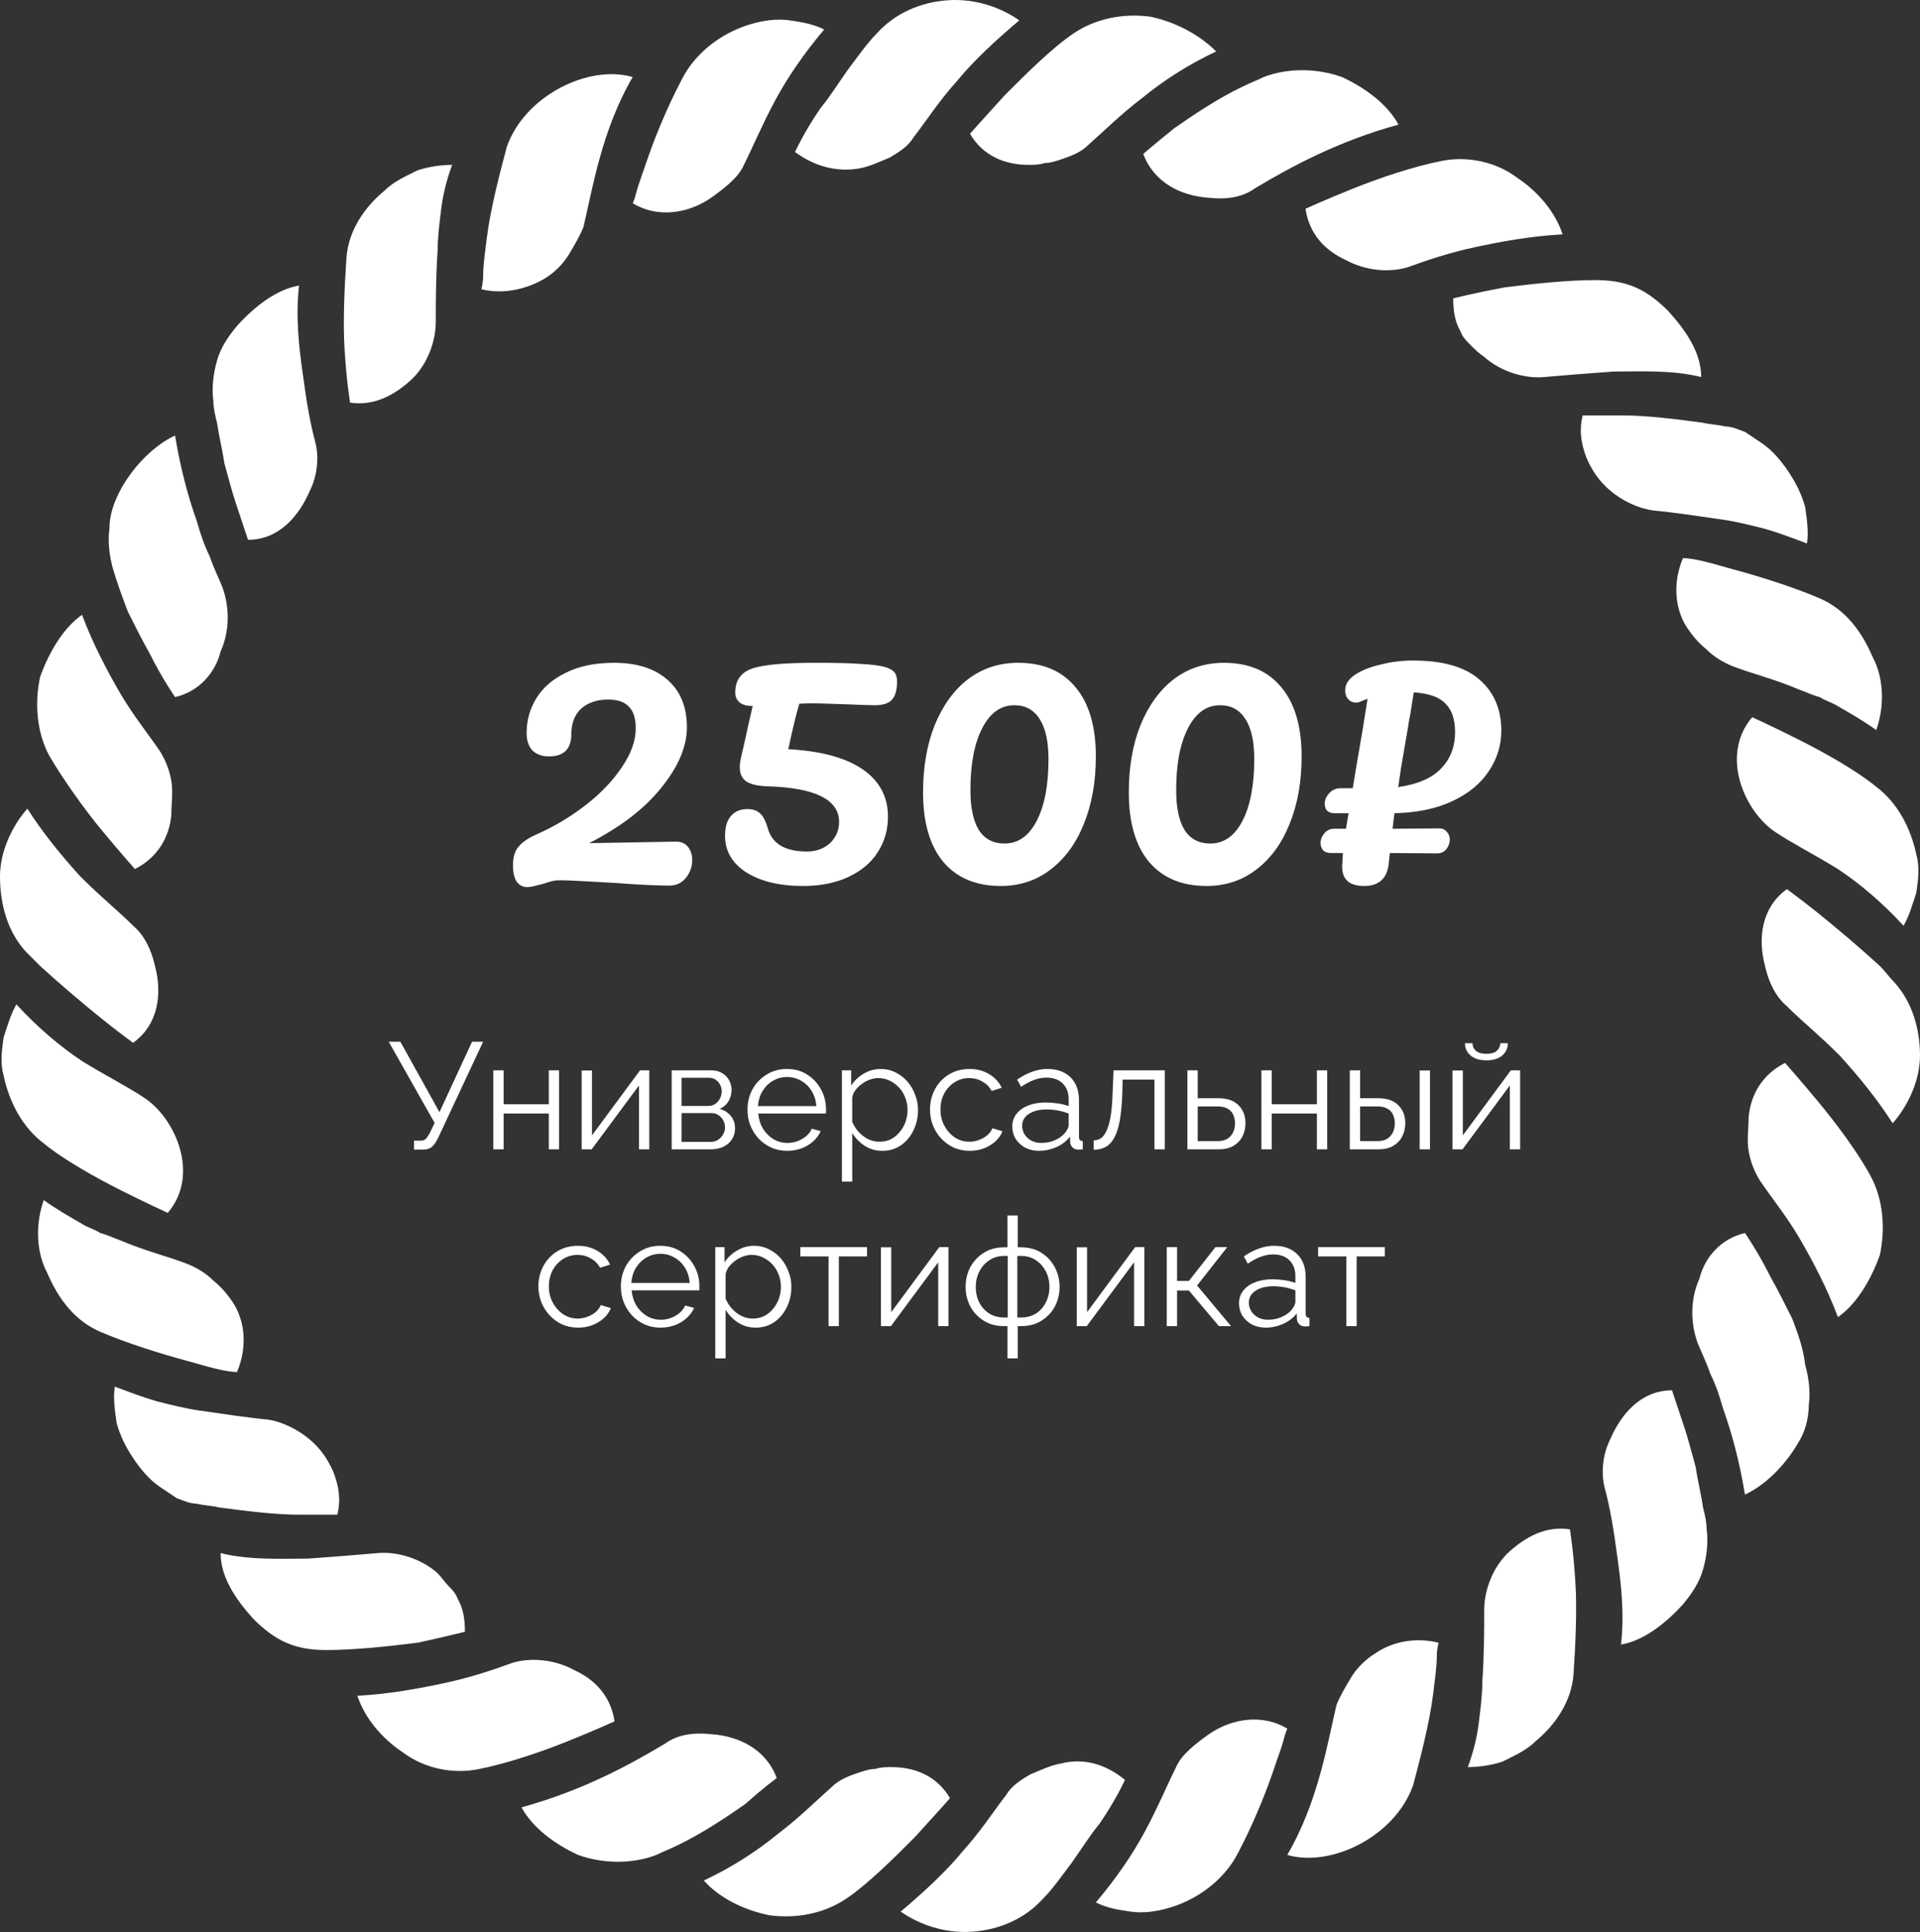 <svg width="304" height="306" viewBox="0 0 304 306" fill="none" xmlns="http://www.w3.org/2000/svg">
<rect x="0" y="0" width="304" height="306" fill="#333333" stroke="none"/>
<path d="M299.958 155.577C299.092 154.708 298.514 153.839 297.648 152.97C294.473 150.073 290.72 146.887 287.833 144.57C284.946 142.253 282.925 140.805 282.925 140.805C278.883 143.701 278.306 148.625 279.46 152.97C280.038 155.577 281.193 157.894 282.925 159.342C285.234 161.659 288.121 163.976 291.297 167.162C294.184 170.349 297.071 173.824 299.669 177.879C301.979 175.273 304 171.218 304 167.162C304 163.107 302.845 158.763 299.958 155.577Z" fill="white"/>
<path d="M287.833 174.403C284.946 170.927 282.636 168.32 282.636 168.32C279.172 170.058 277.151 173.244 276.862 177.01C276.862 178.748 276.573 180.486 276.862 182.223C277.151 183.961 277.728 185.409 278.594 186.858C280.327 189.464 282.925 192.651 284.946 196.126C286.967 199.602 289.276 203.947 291.008 208.581C293.895 206.554 296.205 202.788 297.648 198.733C298.515 194.678 298.226 190.044 296.205 186.278C294.184 182.513 290.72 177.879 287.833 174.403Z" fill="white"/>
<path d="M283.794 208.87C282.639 206.553 281.484 204.236 280.329 202.208C278.308 198.153 276.287 195.257 276.287 195.257C272.534 196.126 269.936 199.022 269.07 202.498C267.626 205.684 267.626 209.449 268.781 212.635C269.359 214.084 270.225 215.821 270.802 217.559C271.668 219.297 272.246 221.035 272.823 223.063C274.267 227.118 275.421 231.462 276.287 236.676C279.463 235.228 282.639 232.042 284.66 228.566C285.814 226.828 286.392 224.511 286.392 222.483C286.681 220.456 286.392 218.139 285.814 216.111C285.526 213.504 284.66 211.187 283.794 208.87Z" fill="white"/>
<path d="M269.644 238.705C269.355 236.677 268.777 234.36 268.489 232.333C267.911 230.305 267.334 227.988 266.757 226.25C265.602 222.774 264.736 220.167 264.736 220.167C259.828 220.167 256.652 223.933 254.92 227.988C253.765 230.305 253.476 233.202 254.054 235.519C254.92 238.705 255.497 242.18 256.075 246.525C256.652 250.58 257.23 255.504 256.652 260.428C260.116 259.849 263.581 257.242 266.468 254.056C267.911 252.318 269.066 250.58 269.644 248.553C270.221 246.525 270.51 244.208 270.221 242.18C270.221 241.022 269.932 239.863 269.644 238.705Z" fill="white"/>
<path d="M248.568 242.181C244.815 241.601 241.639 243.339 239.041 245.656C236.443 247.973 234.999 251.739 234.999 254.925C234.999 258.111 234.999 261.876 234.71 266.221C234.71 268.249 234.422 270.566 234.133 272.883C233.844 275.2 233.267 277.517 232.401 279.834C234.133 279.834 236.154 279.545 237.886 278.965C239.618 278.096 241.639 277.228 243.083 275.779C246.258 273.173 248.857 269.407 249.145 265.062C249.434 260.718 249.723 254.925 249.434 250.58C249.145 245.656 248.568 242.181 248.568 242.181Z" fill="white"/>
<path d="M217.675 261.876C216.232 262.745 214.788 264.193 213.922 265.641C213.056 267.089 212.19 268.537 211.613 269.986C210.169 276.068 208.726 285.337 203.818 293.737C210.747 295.764 220.851 290.84 223.738 282.73C224.893 278.385 226.336 272.882 226.914 268.248C227.202 265.931 227.491 263.903 227.491 262.455C227.491 261.007 227.78 260.138 227.78 260.138C224.315 259.269 220.562 259.848 217.675 261.876Z" fill="white"/>
<path d="M191.412 274.62C189.391 276.068 187.081 277.806 186.215 279.834C184.772 282.73 183.328 286.206 181.308 289.971C179.287 293.737 176.688 297.502 173.513 301.267C175.245 302.136 176.977 302.426 178.998 302.716C181.019 303.005 183.04 302.716 185.061 302.136C189.102 300.978 192.855 298.371 195.165 294.895C195.742 294.026 196.32 292.868 196.897 291.709C198.918 287.654 200.65 283.309 201.805 279.834C202.382 278.096 202.96 276.648 203.249 275.489C203.537 274.33 203.826 273.751 203.826 273.751C200.073 271.434 195.165 272.013 191.412 274.62Z" fill="white"/>
<path d="M168.016 279.255C166.284 279.545 164.552 280.414 163.108 280.993C161.665 281.862 160.221 282.731 159.355 284.179C157.334 286.786 155.314 289.972 152.427 293.158C149.828 296.344 146.364 299.53 142.611 302.717C145.498 304.744 149.54 306.192 153.87 305.903C158.201 305.613 162.242 303.875 165.129 300.689C166.573 299.241 168.016 297.213 169.748 294.896C171.192 292.869 172.635 290.551 174.079 288.814C176.677 285.048 178.121 281.862 178.121 281.862C174.945 279.255 171.481 278.386 168.016 279.255Z" fill="white"/>
<path d="M150.414 284.759C148.393 281.283 144.928 279.835 141.175 279.835C140.309 279.835 139.443 279.835 138.577 280.124C137.711 280.124 136.845 280.414 135.979 280.704C134.247 281.283 132.803 281.862 131.648 283.021C129.339 285.048 126.452 287.945 122.987 290.552C119.812 293.158 115.77 295.765 111.439 297.793C113.749 300.4 117.502 302.427 121.833 303.296C126.163 303.875 130.494 303.006 133.958 300.689C137.422 298.372 141.753 294.027 144.928 290.841C148.104 287.365 150.414 284.759 150.414 284.759Z" fill="white"/>
<path d="M122.986 281.571C121.254 276.937 116.923 274.91 112.593 274.62C109.995 274.33 107.396 274.62 105.375 276.068C99.602 279.544 92.095 283.599 82.568 286.206C84.3 289.392 87.765 291.999 91.518 293.737C95.56 295.185 100.179 295.185 103.932 293.737C105.087 293.157 105.953 292.868 107.108 292.288C110.861 290.55 115.191 287.654 118.078 285.626C120.965 283.02 122.986 281.571 122.986 281.571Z" fill="white"/>
<path d="M97.294 272.593C96.716 268.538 94.118 265.931 90.942 264.483C87.767 262.745 84.014 262.456 81.127 263.324C77.951 264.483 74.487 265.642 70.445 266.511C66.403 267.379 61.784 268.248 56.587 268.538C57.742 272.014 60.34 275.2 63.805 277.517C67.269 280.124 71.888 280.993 75.93 280.124C80.261 279.255 85.457 277.517 89.788 275.779C94.118 274.041 97.294 272.593 97.294 272.593Z" fill="white"/>
<path d="M73.616 258.4C73.616 256.372 73.327 254.634 72.461 253.186C72.173 252.317 71.595 251.738 71.018 251.158C70.441 250.579 69.863 249.71 69.286 249.131C66.687 246.814 62.934 245.655 59.759 245.945C56.583 246.235 52.83 246.524 48.788 246.814C44.746 246.814 39.55 247.103 34.931 245.945C34.931 249.71 37.24 253.186 40.127 256.372C41.571 257.82 43.303 259.269 45.324 260.137C47.345 261.006 49.365 261.296 51.675 261.296C56.006 261.296 61.491 260.717 66.11 260.137C70.152 259.269 73.616 258.4 73.616 258.4Z" fill="white"/>
<path d="M53.405 239.863C53.982 237.546 53.693 235.519 52.827 233.202C51.961 231.174 50.806 229.436 49.074 227.988C47.053 226.25 44.455 225.091 42.434 224.802C39.258 224.512 35.505 223.933 31.464 223.354C29.443 223.064 27.133 222.485 24.824 221.905C22.803 221.326 20.493 220.457 18.183 219.588C17.895 221.326 18.183 223.354 18.472 225.381C19.05 227.409 19.916 229.147 21.07 230.884C22.225 232.622 23.669 234.36 25.401 235.519C26.267 236.098 27.133 236.677 27.999 237.257C28.865 237.546 30.02 238.126 31.175 238.126C32.33 238.415 33.484 238.415 34.639 238.705C38.97 239.284 43.589 239.863 47.342 239.863C50.806 239.863 53.405 239.863 53.405 239.863Z" fill="white"/>
<path d="M35.221 216.982C36.664 217.272 37.53 217.272 37.53 217.272C38.974 213.796 38.974 210.031 37.241 206.845C36.375 205.396 35.221 203.948 33.777 202.79C32.622 201.631 31.179 200.762 29.735 200.183C26.848 199.024 23.095 198.155 19.053 196.417C18.187 196.128 17.032 195.548 15.878 195.259C15.012 194.68 13.857 194.39 12.991 193.811C10.97 192.652 8.949 191.493 6.928 190.045C5.773 193.231 5.485 197.866 7.505 201.631C9.238 205.686 11.836 209.162 15.878 210.9C19.919 212.638 25.405 214.375 29.735 215.534C31.756 216.113 33.777 216.693 35.221 216.982Z" fill="white"/>
<path d="M19.342 188.595C23.384 190.623 26.56 192.071 26.56 192.071C31.756 185.989 27.715 177.01 22.807 173.824C20.209 172.086 16.744 170.348 12.991 168.031C9.527 165.713 6.062 162.817 2.598 159.052C1.732 160.5 1.154 162.527 0.577 164.265C0.288 166.293 -0 168.32 0.577 170.348C1.443 174.403 3.464 178.458 6.928 181.065C10.104 183.671 15.301 186.568 19.342 188.595Z" fill="white"/>
<path d="M6.351 152.969C9.527 155.866 13.28 159.052 16.167 161.369C19.054 163.686 21.075 165.134 21.075 165.134C25.117 162.238 25.694 157.314 24.539 152.969C23.962 150.363 22.807 148.045 21.075 146.597C18.765 144.28 15.878 141.963 12.703 138.777C9.816 135.591 6.929 132.115 4.33 128.06C2.021 130.667 0 134.722 0 138.777C0 143.121 1.155 147.466 4.042 150.652C4.619 151.232 5.485 152.1 6.351 152.969Z" fill="white"/>
<path d="M16.163 131.537C19.05 135.012 21.359 137.619 21.359 137.619C24.824 135.881 26.845 132.695 27.133 128.93C27.133 127.192 27.422 125.454 27.133 123.716C26.845 121.978 26.267 120.53 25.401 119.082C23.669 116.475 21.071 113.289 19.05 109.813C17.029 106.338 14.719 101.993 12.987 97.359C10.1 99.386 7.791 103.151 6.347 107.207C5.481 111.262 5.77 115.896 7.791 119.661C9.811 123.137 13.276 128.061 16.163 131.537Z" fill="white"/>
<path d="M20.211 96.778C21.366 99.095 22.521 101.412 23.675 103.44C25.696 107.495 27.717 110.391 27.717 110.391C31.47 109.522 34.069 106.626 34.935 103.15C36.378 99.964 36.378 96.198 35.223 93.012C34.646 91.564 33.78 89.826 33.203 88.088C32.337 86.351 31.759 84.613 31.182 82.585C29.738 78.53 28.583 74.186 27.717 68.972C24.542 70.42 21.366 73.606 19.345 77.082C17.902 79.689 17.324 81.716 17.324 83.744C17.035 85.771 17.324 88.088 17.902 90.116C18.479 92.144 19.345 94.461 20.211 96.778Z" fill="white"/>
<path d="M34.36 66.945C34.649 68.972 35.226 71.289 35.515 73.317C36.092 75.344 36.67 77.661 37.247 79.399C38.402 82.875 39.268 85.482 39.268 85.482C44.176 85.482 47.352 81.716 49.084 77.661C50.239 75.344 50.527 72.448 49.95 70.131C49.084 66.945 48.506 63.469 47.929 59.124C47.352 55.069 46.774 50.145 47.352 45.221C43.887 45.8 40.423 48.407 37.536 51.593C36.092 53.331 34.938 55.069 34.36 57.097C33.783 59.124 33.494 61.441 33.783 63.469C33.783 64.627 34.071 65.786 34.36 66.945Z" fill="white"/>
<path d="M55.428 63.759C59.182 64.338 62.357 62.6 64.956 60.283C67.554 57.966 68.997 54.2 68.997 51.014C68.997 47.828 68.997 44.063 69.286 39.718C69.286 37.691 69.575 35.373 69.863 33.056C70.152 30.739 70.73 28.422 71.596 26.105C69.863 26.105 67.843 26.394 66.11 26.974C64.378 27.843 62.357 28.712 60.914 30.16C57.738 32.767 55.14 36.532 54.851 40.877C54.562 45.221 54.274 51.014 54.562 55.359C54.851 60.283 55.428 63.759 55.428 63.759Z" fill="white"/>
<path d="M86.318 44.063C87.762 43.194 89.205 41.746 90.071 40.298C90.938 38.85 91.803 37.401 92.381 35.953C93.824 29.871 95.268 20.602 100.176 12.202C93.247 10.175 83.143 15.099 80.256 23.209C79.101 27.553 77.657 33.057 77.08 37.691C76.791 40.008 76.503 42.036 76.503 43.484C76.503 44.932 76.214 45.801 76.214 45.801C79.678 46.67 83.431 45.801 86.318 44.063Z" fill="white"/>
<path d="M112.596 31.318C114.617 29.87 116.926 28.132 117.792 26.104C119.236 23.208 120.679 19.732 122.7 15.967C124.721 12.201 127.319 8.436 130.495 4.671C128.763 3.802 127.031 3.512 125.01 3.222C122.989 2.933 120.968 3.222 118.947 3.802C114.905 4.96 111.152 7.567 108.843 11.043C108.265 11.912 107.688 13.07 107.11 14.229C105.089 18.284 103.357 22.629 102.203 26.104C101.625 27.842 101.048 29.29 100.759 30.449C100.47 31.608 100.182 32.187 100.182 32.187C103.935 34.504 108.843 33.925 112.596 31.318Z" fill="white"/>
<path d="M135.979 26.684C137.711 26.395 139.443 25.526 140.887 24.946C142.33 24.077 143.774 23.209 144.64 21.76C146.661 19.154 148.682 15.967 151.569 12.781C154.167 9.595 157.631 6.409 161.384 3.223C158.497 1.195 154.456 -0.253 150.125 0.037C145.795 0.327 141.753 2.064 138.866 5.251C137.422 6.699 135.979 8.726 134.247 11.043C132.803 13.071 131.36 15.388 129.916 17.126C127.318 20.891 125.875 24.077 125.875 24.077C129.05 26.395 132.515 27.264 135.979 26.684Z" fill="white"/>
<path d="M153.583 21.181C155.604 24.657 159.069 26.105 162.822 26.105C163.688 26.105 164.554 26.105 165.42 25.816C166.286 25.816 167.152 25.526 168.018 25.237C169.751 24.657 171.194 24.078 172.349 22.919C174.658 20.892 177.545 17.995 181.01 15.389C184.185 12.782 188.227 10.175 192.558 8.148C189.959 5.541 186.206 3.513 182.165 2.644C177.834 2.065 173.504 2.934 170.039 5.251C166.575 7.568 162.244 11.913 159.069 15.099C155.893 18.575 153.583 21.181 153.583 21.181Z" fill="white"/>
<path d="M181.013 24.368C182.745 29.003 187.076 31.03 191.406 31.32C194.005 31.609 196.603 31.32 198.624 29.872C204.398 26.396 211.904 22.341 221.431 19.734C219.699 16.548 216.234 13.941 212.481 12.203C208.439 10.755 203.82 10.755 200.067 12.203C198.912 12.783 198.046 13.072 196.892 13.651C193.138 15.389 188.808 18.286 185.921 20.313C183.034 22.63 181.013 24.368 181.013 24.368Z" fill="white"/>
<path d="M206.708 33.056C207.285 37.111 209.884 39.718 213.059 41.166C216.235 42.904 219.988 43.194 222.875 42.325C226.051 41.166 229.515 40.007 233.557 39.139C237.599 38.27 242.218 37.401 247.414 37.111C246.26 33.635 243.661 30.449 240.197 28.132C236.733 25.525 232.113 24.656 228.072 25.525C223.741 26.394 218.545 28.132 214.214 29.87C209.884 31.608 206.708 33.056 206.708 33.056Z" fill="white"/>
<path d="M235 56.519C237.598 58.836 241.351 59.994 244.527 59.705C247.702 59.415 251.455 59.125 255.497 58.836C259.539 58.836 264.736 58.546 269.355 59.705C269.355 55.939 267.045 52.464 264.158 49.277C262.715 47.829 260.982 46.381 258.962 45.512C256.941 44.643 254.92 44.353 252.61 44.353C248.28 44.353 242.795 44.933 238.175 45.512C233.556 46.381 230.092 47.25 230.092 47.25C230.092 49.277 230.38 51.015 231.247 52.464C231.535 53.332 232.113 53.912 232.69 54.491C233.556 55.36 234.134 55.939 235 56.519Z" fill="white"/>
<path d="M261.853 80.848C265.028 81.137 268.781 81.716 272.823 82.296C274.844 82.585 277.154 83.165 279.463 83.744C281.484 84.323 283.794 85.192 286.103 86.061C286.392 84.323 286.103 82.296 285.814 80.268C285.237 78.241 284.371 76.503 283.216 74.765C282.061 73.027 280.618 71.289 278.886 70.131C278.02 69.552 277.154 68.972 276.287 68.393C275.421 68.103 274.267 67.524 273.112 67.524C271.957 67.234 270.802 67.234 269.647 66.945C265.317 66.365 260.698 65.786 256.945 65.786C253.192 65.786 250.593 65.786 250.593 65.786C250.016 68.103 250.305 70.131 251.171 72.448C252.037 74.475 253.192 76.213 254.924 77.662C256.945 79.399 259.543 80.558 261.853 80.848Z" fill="white"/>
<path d="M268.777 88.668C267.333 88.379 266.467 88.379 266.467 88.379C265.023 91.854 265.023 95.62 266.756 98.806C267.622 100.254 268.777 101.702 270.22 102.861C271.375 104.019 272.818 104.888 274.262 105.468C277.149 106.626 280.902 107.495 284.944 109.233C285.81 109.523 286.964 110.102 288.119 110.391C288.985 110.971 290.14 111.26 291.006 111.84C293.027 112.998 295.048 114.157 297.069 115.605C298.224 112.419 298.512 107.785 296.492 104.019C294.759 99.964 292.161 96.489 288.119 94.751C284.078 93.013 278.592 91.275 274.262 90.116C272.241 89.537 270.22 88.958 268.777 88.668Z" fill="white"/>
<path d="M284.65 117.052C280.608 115.024 277.432 113.576 277.432 113.576C272.236 119.659 276.277 128.638 281.185 131.824C283.784 133.561 287.248 135.299 291.001 137.617C294.465 139.934 297.93 142.83 301.394 146.596C302.26 145.147 302.838 143.12 303.415 141.382C303.704 139.354 303.992 137.327 303.415 135.299C302.549 131.244 300.528 127.189 297.064 124.582C293.888 121.976 288.691 119.079 284.65 117.052Z" fill="white"/>
<path d="M107.021 133.28C107.861 133.28 108.501 133.56 108.941 134.12C109.381 134.68 109.601 135.38 109.601 136.22C109.601 137.26 109.261 138.2 108.581 139.04C107.941 139.84 107.061 140.24 105.941 140.24C104.021 140.24 101.161 140.1 97.361 139.82C96.601 139.78 95.201 139.7 93.161 139.58C91.121 139.46 89.521 139.4 88.361 139.4C87.841 139.4 87.081 139.58 86.081 139.94C85.881 139.98 85.481 140.08 84.881 140.24C84.321 140.4 83.841 140.48 83.441 140.48C82.801 140.48 82.261 140.2 81.821 139.64C81.421 139.04 81.221 138.16 81.221 137C81.221 135.72 81.521 134.74 82.121 134.06C82.721 133.34 83.661 132.7 84.941 132.14C87.661 130.94 90.221 129.42 92.621 127.58C95.061 125.7 97.001 123.68 98.441 121.52C99.921 119.36 100.661 117.3 100.661 115.34C100.661 113.78 100.301 112.64 99.581 111.92C98.901 111.16 97.801 110.78 96.281 110.78C94.521 110.78 93.101 111.26 92.021 112.22C90.981 113.18 90.461 114.52 90.461 116.24C90.461 118.6 89.281 119.78 86.921 119.78C85.801 119.78 84.921 119.46 84.281 118.82C83.681 118.18 83.381 117.26 83.381 116.06C83.381 114.06 83.901 112.22 84.941 110.54C85.981 108.86 87.541 107.52 89.621 106.52C91.701 105.48 94.241 104.96 97.241 104.96C100.841 104.96 103.661 105.86 105.701 107.66C107.741 109.46 108.761 111.96 108.761 115.16C108.761 118.2 107.421 121.38 104.741 124.7C102.101 128.02 98.281 130.96 93.281 133.52L107.021 133.28ZM129.075 111.38C127.915 111.38 127.075 111.4 126.555 111.44C126.035 113.2 125.455 115.6 124.815 118.64C129.975 118.92 133.895 119.98 136.575 121.82C139.255 123.66 140.595 126.16 140.595 129.32C140.595 131.4 140.055 133.28 138.975 134.96C137.935 136.6 136.395 137.9 134.355 138.86C132.315 139.82 129.915 140.3 127.155 140.3C123.435 140.3 120.435 139.58 118.155 138.14C115.915 136.7 114.795 134.76 114.795 132.32C114.795 131 115.095 129.98 115.695 129.26C116.335 128.5 117.215 128.12 118.335 128.12C119.215 128.12 119.895 128.36 120.375 128.84C120.855 129.28 121.255 130.06 121.575 131.18C122.255 133.62 124.315 134.84 127.755 134.84C129.235 134.84 130.455 134.4 131.415 133.52C132.375 132.6 132.855 131.48 132.855 130.16C132.855 126.64 129.115 124.76 121.635 124.52C120.035 124.48 118.875 124.22 118.155 123.74C117.475 123.26 117.135 122.52 117.135 121.52C117.135 121.04 117.195 120.54 117.315 120.02L117.975 117.14C118.215 115.98 118.615 114.2 119.175 111.8H119.055C118.255 111.8 117.615 111.62 117.135 111.26C116.655 110.86 116.415 110.32 116.415 109.64C116.415 107.68 117.375 106.4 119.295 105.8C121.095 105.24 124.335 104.96 129.015 104.96C132.375 104.96 134.815 105.02 136.335 105.14C137.855 105.22 139.035 105.36 139.875 105.56C140.675 105.76 141.235 106.04 141.555 106.4C141.875 106.72 142.035 107.22 142.035 107.9C142.035 109.26 141.755 110.24 141.195 110.84C140.675 111.4 139.775 111.68 138.495 111.68C137.855 111.68 136.615 111.64 134.775 111.56C131.415 111.44 129.515 111.38 129.075 111.38ZM158.45 140.3C154.53 140.3 151.49 139.02 149.33 136.46C147.21 133.9 146.15 130.24 146.15 125.48C146.15 121.44 146.77 117.88 148.01 114.8C149.29 111.68 151.05 109.26 153.29 107.54C155.57 105.82 158.21 104.96 161.21 104.96C165.13 104.96 168.15 106.24 170.27 108.8C172.43 111.36 173.51 115.02 173.51 119.78C173.51 123.82 172.87 127.4 171.59 130.52C170.35 133.6 168.59 136 166.31 137.72C164.07 139.44 161.45 140.3 158.45 140.3ZM159.05 133.58C161.21 133.58 162.91 132.38 164.15 129.98C165.39 127.58 166.01 124.32 166.01 120.2C166.01 117.44 165.55 115.34 164.63 113.9C163.71 112.42 162.37 111.68 160.61 111.68C158.45 111.68 156.75 112.9 155.51 115.34C154.27 117.74 153.65 121 153.65 125.12C153.65 127.88 154.09 129.98 154.97 131.42C155.89 132.86 157.25 133.58 159.05 133.58ZM191.028 140.3C187.108 140.3 184.068 139.02 181.908 136.46C179.788 133.9 178.728 130.24 178.728 125.48C178.728 121.44 179.348 117.88 180.588 114.8C181.868 111.68 183.628 109.26 185.868 107.54C188.148 105.82 190.788 104.96 193.788 104.96C197.708 104.96 200.728 106.24 202.848 108.8C205.008 111.36 206.088 115.02 206.088 119.78C206.088 123.82 205.448 127.4 204.168 130.52C202.928 133.6 201.168 136 198.888 137.72C196.648 139.44 194.028 140.3 191.028 140.3ZM191.628 133.58C193.788 133.58 195.488 132.38 196.728 129.98C197.968 127.58 198.588 124.32 198.588 120.2C198.588 117.44 198.128 115.34 197.208 113.9C196.288 112.42 194.948 111.68 193.188 111.68C191.028 111.68 189.328 112.9 188.088 115.34C186.848 117.74 186.228 121 186.228 125.12C186.228 127.88 186.668 129.98 187.548 131.42C188.468 132.86 189.828 133.58 191.628 133.58ZM237.706 115.7C237.706 118.02 237.046 120.16 235.726 122.12C234.446 124.08 232.526 125.66 229.966 126.86C227.446 128.06 224.386 128.7 220.786 128.78L220.486 131.24L227.866 131.18C228.386 131.18 228.786 131.36 229.066 131.72C229.386 132.04 229.546 132.44 229.546 132.92C229.546 133.52 229.346 134.06 228.946 134.54C228.546 134.98 228.006 135.18 227.326 135.14L220.066 135.08L219.886 136.7C219.646 139.1 218.346 140.3 215.986 140.3C213.666 140.3 212.506 139.28 212.506 137.24L212.626 135.08H210.706C210.186 135.08 209.786 134.94 209.506 134.66C209.226 134.34 209.086 133.96 209.086 133.52C209.086 132.96 209.286 132.44 209.686 131.96C210.086 131.48 210.606 131.24 211.246 131.24H213.106C213.306 130.04 213.446 129.22 213.526 128.78H211.306C210.786 128.78 210.386 128.64 210.106 128.36C209.866 128.08 209.746 127.72 209.746 127.28C209.746 126.68 209.986 126.12 210.466 125.6C210.946 125.08 211.546 124.82 212.266 124.82H214.186C214.266 124.3 214.426 123.32 214.666 121.88L215.806 115.22C215.926 114.5 216.166 112.98 216.526 110.66L215.446 111.08C215.206 111.2 214.966 111.26 214.726 111.26C214.206 111.26 213.786 111.08 213.466 110.72C213.146 110.36 212.986 109.9 212.986 109.34C212.986 108.3 213.586 107.42 214.786 106.7C215.826 106.06 217.146 105.56 218.746 105.2C220.346 104.8 222.006 104.6 223.726 104.6C228.446 104.6 231.946 105.6 234.226 107.6C236.546 109.6 237.706 112.3 237.706 115.7ZM230.386 115.94C230.386 113.94 229.886 112.44 228.886 111.44C227.926 110.4 226.246 109.8 223.846 109.64L223.246 113.42C223.166 113.7 223.106 114 223.066 114.32C223.026 114.6 222.986 114.86 222.946 115.1L221.806 121.76L221.386 124.64C224.466 124.2 226.726 123.22 228.166 121.7C229.646 120.18 230.386 118.26 230.386 115.94Z" fill="white"/>
<path d="M65.551 182.048V180.632H66.631C66.999 180.632 67.271 180.528 67.447 180.32C67.639 180.112 67.847 179.8 68.071 179.384L68.815 177.824L61.543 164.96H63.391L69.583 176.12L74.743 164.96H76.495L69.367 180.2C69.047 180.856 68.719 181.328 68.383 181.616C68.047 181.904 67.575 182.048 66.967 182.048H65.551ZM78.108 182V169.496H79.74V174.872H86.892V169.496H88.524V182H86.892V176.336H79.74V182H78.108ZM92.1 182V169.52H93.732V179.792L101.34 169.496H102.804V182H101.172V171.896L93.684 182H92.1ZM106.35 182V169.496H112.59C113.294 169.496 113.886 169.648 114.366 169.952C114.846 170.24 115.206 170.616 115.446 171.08C115.702 171.544 115.83 172.04 115.83 172.568C115.83 173.24 115.67 173.848 115.35 174.392C115.03 174.92 114.566 175.32 113.958 175.592C114.678 175.8 115.262 176.176 115.71 176.72C116.158 177.264 116.382 177.92 116.382 178.688C116.382 179.36 116.214 179.944 115.878 180.44C115.558 180.936 115.11 181.32 114.534 181.592C113.974 181.864 113.326 182 112.59 182H106.35ZM107.91 180.824H112.542C112.958 180.824 113.334 180.72 113.67 180.512C114.022 180.288 114.294 180 114.486 179.648C114.694 179.296 114.798 178.928 114.798 178.544C114.798 178.128 114.702 177.752 114.51 177.416C114.318 177.064 114.062 176.784 113.742 176.576C113.422 176.368 113.054 176.264 112.638 176.264H107.91V180.824ZM107.91 175.136H112.158C112.574 175.136 112.942 175.024 113.262 174.8C113.582 174.576 113.83 174.288 114.006 173.936C114.182 173.584 114.27 173.216 114.27 172.832C114.27 172.256 114.078 171.752 113.694 171.32C113.326 170.888 112.846 170.672 112.254 170.672H107.91V175.136ZM124.618 182.24C123.722 182.24 122.89 182.072 122.122 181.736C121.354 181.384 120.69 180.912 120.13 180.32C119.57 179.712 119.13 179.016 118.81 178.232C118.506 177.448 118.354 176.608 118.354 175.712C118.354 174.544 118.618 173.472 119.146 172.496C119.69 171.52 120.434 170.744 121.378 170.168C122.322 169.576 123.394 169.28 124.594 169.28C125.826 169.28 126.898 169.576 127.81 170.168C128.738 170.76 129.466 171.544 129.994 172.52C130.522 173.48 130.786 174.536 130.786 175.688C130.786 175.816 130.786 175.944 130.786 176.072C130.786 176.184 130.778 176.272 130.762 176.336H120.058C120.138 177.232 120.386 178.032 120.802 178.736C121.234 179.424 121.786 179.976 122.458 180.392C123.146 180.792 123.89 180.992 124.69 180.992C125.506 180.992 126.274 180.784 126.994 180.368C127.73 179.952 128.242 179.408 128.53 178.736L129.946 179.12C129.69 179.712 129.298 180.248 128.77 180.728C128.242 181.208 127.618 181.584 126.898 181.856C126.194 182.112 125.434 182.24 124.618 182.24ZM120.01 175.16H129.25C129.186 174.248 128.938 173.448 128.506 172.76C128.09 172.072 127.538 171.536 126.85 171.152C126.178 170.752 125.434 170.552 124.618 170.552C123.802 170.552 123.058 170.752 122.386 171.152C121.714 171.536 121.162 172.08 120.73 172.784C120.314 173.472 120.074 174.264 120.01 175.16ZM139.688 182.24C138.648 182.24 137.712 181.968 136.88 181.424C136.064 180.88 135.416 180.208 134.936 179.408V187.112H133.304V169.496H134.768V171.92C135.264 171.136 135.928 170.504 136.76 170.024C137.592 169.528 138.48 169.28 139.424 169.28C140.288 169.28 141.08 169.464 141.8 169.832C142.52 170.184 143.144 170.664 143.672 171.272C144.2 171.88 144.608 172.576 144.896 173.36C145.2 174.128 145.352 174.928 145.352 175.76C145.352 176.928 145.112 178.008 144.632 179C144.168 179.976 143.512 180.76 142.664 181.352C141.816 181.944 140.824 182.24 139.688 182.24ZM139.232 180.8C139.92 180.8 140.536 180.664 141.08 180.392C141.624 180.104 142.088 179.72 142.472 179.24C142.872 178.76 143.176 178.224 143.384 177.632C143.592 177.024 143.696 176.4 143.696 175.76C143.696 175.088 143.576 174.448 143.336 173.84C143.112 173.232 142.784 172.696 142.352 172.232C141.92 171.768 141.424 171.4 140.864 171.128C140.304 170.856 139.696 170.72 139.04 170.72C138.624 170.72 138.192 170.8 137.744 170.96C137.296 171.12 136.864 171.352 136.448 171.656C136.048 171.944 135.712 172.272 135.44 172.64C135.168 173.008 135 173.4 134.936 173.816V177.656C135.192 178.248 135.536 178.784 135.968 179.264C136.4 179.728 136.896 180.104 137.456 180.392C138.032 180.664 138.624 180.8 139.232 180.8ZM153.54 182.24C152.628 182.24 151.788 182.072 151.02 181.736C150.268 181.384 149.604 180.904 149.028 180.296C148.468 179.688 148.028 178.992 147.708 178.208C147.404 177.424 147.252 176.592 147.252 175.712C147.252 174.528 147.516 173.448 148.044 172.472C148.572 171.496 149.308 170.72 150.252 170.144C151.196 169.568 152.284 169.28 153.516 169.28C154.684 169.28 155.716 169.552 156.612 170.096C157.508 170.624 158.172 171.344 158.604 172.256L157.02 172.76C156.668 172.12 156.172 171.624 155.532 171.272C154.908 170.904 154.212 170.72 153.444 170.72C152.612 170.72 151.852 170.936 151.164 171.368C150.476 171.8 149.924 172.392 149.508 173.144C149.108 173.896 148.908 174.752 148.908 175.712C148.908 176.656 149.116 177.512 149.532 178.28C149.948 179.048 150.5 179.664 151.188 180.128C151.876 180.576 152.636 180.8 153.468 180.8C154.012 180.8 154.532 180.704 155.028 180.512C155.54 180.32 155.98 180.064 156.348 179.744C156.732 179.408 156.988 179.048 157.116 178.664L158.724 179.144C158.5 179.736 158.124 180.272 157.596 180.752C157.084 181.216 156.476 181.584 155.772 181.856C155.084 182.112 154.34 182.24 153.54 182.24ZM160.28 178.4C160.28 177.616 160.504 176.944 160.952 176.384C161.4 175.808 162.016 175.368 162.8 175.064C163.6 174.744 164.52 174.584 165.56 174.584C166.168 174.584 166.8 174.632 167.456 174.728C168.112 174.824 168.696 174.968 169.208 175.16V174.104C169.208 173.048 168.896 172.208 168.272 171.584C167.648 170.96 166.784 170.648 165.68 170.648C165.008 170.648 164.344 170.776 163.688 171.032C163.048 171.272 162.376 171.632 161.672 172.112L161.048 170.96C161.864 170.4 162.664 169.984 163.448 169.712C164.232 169.424 165.032 169.28 165.848 169.28C167.384 169.28 168.6 169.72 169.496 170.6C170.392 171.48 170.84 172.696 170.84 174.248V180.032C170.84 180.256 170.888 180.424 170.984 180.536C171.08 180.632 171.232 180.688 171.44 180.704V182C171.264 182.016 171.112 182.032 170.984 182.048C170.856 182.064 170.76 182.064 170.696 182.048C170.296 182.032 169.992 181.904 169.784 181.664C169.576 181.424 169.464 181.168 169.448 180.896L169.424 179.984C168.864 180.704 168.136 181.264 167.24 181.664C166.344 182.048 165.432 182.24 164.504 182.24C163.704 182.24 162.976 182.072 162.32 181.736C161.68 181.384 161.176 180.92 160.808 180.344C160.456 179.752 160.28 179.104 160.28 178.4ZM168.656 179.36C168.832 179.136 168.968 178.92 169.064 178.712C169.16 178.504 169.208 178.32 169.208 178.16V176.336C168.664 176.128 168.096 175.968 167.504 175.856C166.928 175.744 166.344 175.688 165.752 175.688C164.584 175.688 163.64 175.92 162.92 176.384C162.2 176.848 161.84 177.48 161.84 178.28C161.84 178.744 161.96 179.184 162.2 179.6C162.44 180 162.792 180.336 163.256 180.608C163.72 180.864 164.264 180.992 164.888 180.992C165.672 180.992 166.4 180.84 167.072 180.536C167.76 180.232 168.288 179.84 168.656 179.36ZM173.166 182.072V180.584C173.598 180.584 173.982 180.472 174.318 180.248C174.654 180.008 174.95 179.608 175.206 179.048C175.478 178.488 175.694 177.72 175.854 176.744C176.014 175.752 176.118 174.496 176.166 172.976L176.31 169.496H184.422V182H182.79V170.96H177.75L177.702 173.12C177.638 174.848 177.502 176.296 177.294 177.464C177.086 178.616 176.79 179.528 176.406 180.2C176.038 180.872 175.582 181.352 175.038 181.64C174.494 181.928 173.87 182.072 173.166 182.072ZM188.006 182V169.496H189.638V173.912H192.878C194.302 173.912 195.374 174.28 196.094 175.016C196.83 175.736 197.198 176.688 197.198 177.872C197.198 178.64 197.038 179.336 196.718 179.96C196.398 180.584 195.926 181.08 195.302 181.448C194.694 181.816 193.926 182 192.998 182H188.006ZM189.638 180.704H192.782C193.438 180.704 193.966 180.576 194.366 180.32C194.766 180.048 195.062 179.704 195.254 179.288C195.446 178.856 195.542 178.392 195.542 177.896C195.542 177.416 195.454 176.976 195.278 176.576C195.118 176.16 194.83 175.832 194.414 175.592C194.014 175.336 193.454 175.208 192.734 175.208H189.638V180.704ZM199.725 182V169.496H201.357V174.872H208.509V169.496H210.141V182H208.509V176.336H201.357V182H199.725ZM213.717 182V169.496H215.349V173.912H218.181C219.605 173.912 220.677 174.28 221.397 175.016C222.133 175.736 222.501 176.688 222.501 177.872C222.501 178.64 222.341 179.336 222.021 179.96C221.701 180.584 221.229 181.08 220.605 181.448C219.997 181.816 219.229 182 218.301 182H213.717ZM215.349 180.704H218.085C218.741 180.704 219.269 180.576 219.669 180.32C220.069 180.048 220.365 179.704 220.557 179.288C220.749 178.856 220.845 178.392 220.845 177.896C220.845 177.416 220.757 176.976 220.581 176.576C220.421 176.16 220.133 175.832 219.717 175.592C219.317 175.336 218.757 175.208 218.037 175.208H215.349V180.704ZM224.781 182V169.52H226.413V182H224.781ZM229.983 182V169.52H231.615V179.792L239.223 169.496H240.687V182H239.055V171.896L231.567 182H229.983ZM235.359 167.912C234.271 167.912 233.431 167.656 232.839 167.144C232.247 166.632 231.951 165.984 231.951 165.2H233.151C233.151 165.68 233.327 166.08 233.679 166.4C234.047 166.72 234.607 166.88 235.359 166.88C236.095 166.88 236.631 166.728 236.967 166.424C237.319 166.12 237.519 165.712 237.567 165.2H238.743C238.743 165.984 238.447 166.632 237.855 167.144C237.263 167.656 236.431 167.912 235.359 167.912ZM91.537 210.24C90.624 210.24 89.784 210.072 89.016 209.736C88.264 209.384 87.6 208.904 87.025 208.296C86.465 207.688 86.025 206.992 85.704 206.208C85.4 205.424 85.249 204.592 85.249 203.712C85.249 202.528 85.513 201.448 86.04 200.472C86.569 199.496 87.305 198.72 88.249 198.144C89.192 197.568 90.281 197.28 91.513 197.28C92.68 197.28 93.713 197.552 94.609 198.096C95.504 198.624 96.168 199.344 96.6 200.256L95.016 200.76C94.665 200.12 94.168 199.624 93.528 199.272C92.904 198.904 92.209 198.72 91.441 198.72C90.609 198.72 89.849 198.936 89.16 199.368C88.472 199.8 87.921 200.392 87.504 201.144C87.105 201.896 86.904 202.752 86.904 203.712C86.904 204.656 87.112 205.512 87.528 206.28C87.945 207.048 88.496 207.664 89.184 208.128C89.873 208.576 90.632 208.8 91.465 208.8C92.008 208.8 92.528 208.704 93.025 208.512C93.537 208.32 93.977 208.064 94.344 207.744C94.728 207.408 94.984 207.048 95.112 206.664L96.721 207.144C96.496 207.736 96.121 208.272 95.593 208.752C95.081 209.216 94.472 209.584 93.769 209.856C93.081 210.112 92.337 210.24 91.537 210.24ZM104.567 210.24C103.671 210.24 102.839 210.072 102.071 209.736C101.303 209.384 100.639 208.912 100.079 208.32C99.519 207.712 99.079 207.016 98.759 206.232C98.455 205.448 98.303 204.608 98.303 203.712C98.303 202.544 98.567 201.472 99.095 200.496C99.639 199.52 100.383 198.744 101.327 198.168C102.271 197.576 103.343 197.28 104.543 197.28C105.775 197.28 106.847 197.576 107.759 198.168C108.687 198.76 109.415 199.544 109.943 200.52C110.471 201.48 110.735 202.536 110.735 203.688C110.735 203.816 110.735 203.944 110.735 204.072C110.735 204.184 110.727 204.272 110.711 204.336H100.007C100.087 205.232 100.335 206.032 100.751 206.736C101.183 207.424 101.735 207.976 102.407 208.392C103.095 208.792 103.839 208.992 104.639 208.992C105.455 208.992 106.223 208.784 106.943 208.368C107.679 207.952 108.191 207.408 108.479 206.736L109.895 207.12C109.639 207.712 109.247 208.248 108.719 208.728C108.191 209.208 107.567 209.584 106.847 209.856C106.143 210.112 105.383 210.24 104.567 210.24ZM99.959 203.16H109.199C109.135 202.248 108.887 201.448 108.455 200.76C108.039 200.072 107.487 199.536 106.799 199.152C106.127 198.752 105.383 198.552 104.567 198.552C103.751 198.552 103.007 198.752 102.335 199.152C101.663 199.536 101.111 200.08 100.679 200.784C100.263 201.472 100.023 202.264 99.959 203.16ZM119.637 210.24C118.597 210.24 117.661 209.968 116.829 209.424C116.013 208.88 115.365 208.208 114.885 207.408V215.112H113.253V197.496H114.717V199.92C115.213 199.136 115.877 198.504 116.709 198.024C117.541 197.528 118.429 197.28 119.373 197.28C120.237 197.28 121.029 197.464 121.749 197.832C122.469 198.184 123.093 198.664 123.621 199.272C124.149 199.88 124.557 200.576 124.845 201.36C125.149 202.128 125.301 202.928 125.301 203.76C125.301 204.928 125.061 206.008 124.581 207C124.117 207.976 123.461 208.76 122.613 209.352C121.765 209.944 120.773 210.24 119.637 210.24ZM119.181 208.8C119.869 208.8 120.485 208.664 121.029 208.392C121.573 208.104 122.037 207.72 122.421 207.24C122.821 206.76 123.125 206.224 123.333 205.632C123.541 205.024 123.645 204.4 123.645 203.76C123.645 203.088 123.525 202.448 123.285 201.84C123.061 201.232 122.733 200.696 122.301 200.232C121.869 199.768 121.373 199.4 120.813 199.128C120.253 198.856 119.645 198.72 118.989 198.72C118.573 198.72 118.141 198.8 117.693 198.96C117.245 199.12 116.813 199.352 116.397 199.656C115.997 199.944 115.661 200.272 115.389 200.64C115.117 201.008 114.949 201.4 114.885 201.816V205.656C115.141 206.248 115.485 206.784 115.917 207.264C116.349 207.728 116.845 208.104 117.405 208.392C117.981 208.664 118.573 208.8 119.181 208.8ZM131.186 210V198.96H126.722V197.496H137.282V198.96H132.818V210H131.186ZM139.479 210V197.52H141.111V207.792L148.719 197.496H150.183V210H148.551V199.896L141.063 210H139.479ZM159.513 215.112V210H158.961C157.729 210 156.657 209.712 155.745 209.136C154.833 208.56 154.129 207.808 153.633 206.88C153.137 205.936 152.889 204.904 152.889 203.784C152.889 202.648 153.137 201.608 153.633 200.664C154.145 199.72 154.857 198.96 155.769 198.384C156.681 197.808 157.745 197.52 158.961 197.52H159.513V192.48H161.145V197.52H161.697C162.913 197.52 163.977 197.808 164.889 198.384C165.801 198.96 166.505 199.72 167.001 200.664C167.513 201.608 167.769 202.648 167.769 203.784C167.769 204.904 167.521 205.936 167.025 206.88C166.529 207.808 165.825 208.56 164.913 209.136C164.001 209.712 162.929 210 161.697 210H161.145V215.112H159.513ZM158.961 208.632H159.561V198.888H158.961C158.097 198.888 157.329 199.112 156.657 199.56C155.985 199.992 155.457 200.584 155.073 201.336C154.689 202.072 154.497 202.896 154.497 203.808C154.497 204.704 154.681 205.52 155.049 206.256C155.433 206.992 155.961 207.576 156.633 208.008C157.305 208.424 158.081 208.632 158.961 208.632ZM161.073 208.632H161.697C162.577 208.632 163.353 208.424 164.025 208.008C164.697 207.576 165.217 206.992 165.585 206.256C165.969 205.52 166.161 204.704 166.161 203.808C166.161 202.896 165.969 202.072 165.585 201.336C165.201 200.584 164.673 199.992 164.001 199.56C163.345 199.112 162.577 198.888 161.697 198.888H161.073V208.632ZM170.487 210V197.52H172.119V207.792L179.727 197.496H181.191V210H179.559V199.896L172.071 210H170.487ZM184.737 210V197.496H186.369V202.848H188.241L192.441 197.496H194.313L189.537 203.568L194.913 210H192.993L188.241 204.36H186.369V210H184.737ZM196.175 206.4C196.175 205.616 196.399 204.944 196.847 204.384C197.295 203.808 197.911 203.368 198.695 203.064C199.495 202.744 200.415 202.584 201.455 202.584C202.063 202.584 202.695 202.632 203.351 202.728C204.007 202.824 204.591 202.968 205.103 203.16V202.104C205.103 201.048 204.791 200.208 204.167 199.584C203.543 198.96 202.679 198.648 201.575 198.648C200.903 198.648 200.239 198.776 199.583 199.032C198.943 199.272 198.271 199.632 197.567 200.112L196.943 198.96C197.759 198.4 198.559 197.984 199.343 197.712C200.127 197.424 200.927 197.28 201.743 197.28C203.279 197.28 204.495 197.72 205.391 198.6C206.287 199.48 206.735 200.696 206.735 202.248V208.032C206.735 208.256 206.783 208.424 206.879 208.536C206.975 208.632 207.127 208.688 207.335 208.704V210C207.159 210.016 207.007 210.032 206.879 210.048C206.751 210.064 206.655 210.064 206.591 210.048C206.191 210.032 205.887 209.904 205.679 209.664C205.471 209.424 205.359 209.168 205.343 208.896L205.319 207.984C204.759 208.704 204.031 209.264 203.135 209.664C202.239 210.048 201.327 210.24 200.399 210.24C199.599 210.24 198.871 210.072 198.215 209.736C197.575 209.384 197.071 208.92 196.703 208.344C196.351 207.752 196.175 207.104 196.175 206.4ZM204.551 207.36C204.727 207.136 204.863 206.92 204.959 206.712C205.055 206.504 205.103 206.32 205.103 206.16V204.336C204.559 204.128 203.991 203.968 203.399 203.856C202.823 203.744 202.239 203.688 201.647 203.688C200.479 203.688 199.535 203.92 198.815 204.384C198.095 204.848 197.735 205.48 197.735 206.28C197.735 206.744 197.855 207.184 198.095 207.6C198.335 208 198.687 208.336 199.151 208.608C199.615 208.864 200.159 208.992 200.783 208.992C201.567 208.992 202.295 208.84 202.967 208.536C203.655 208.232 204.183 207.84 204.551 207.36ZM213.17 210V198.96H208.706V197.496H219.266V198.96H214.802V210H213.17Z" fill="white"/>
</svg>
